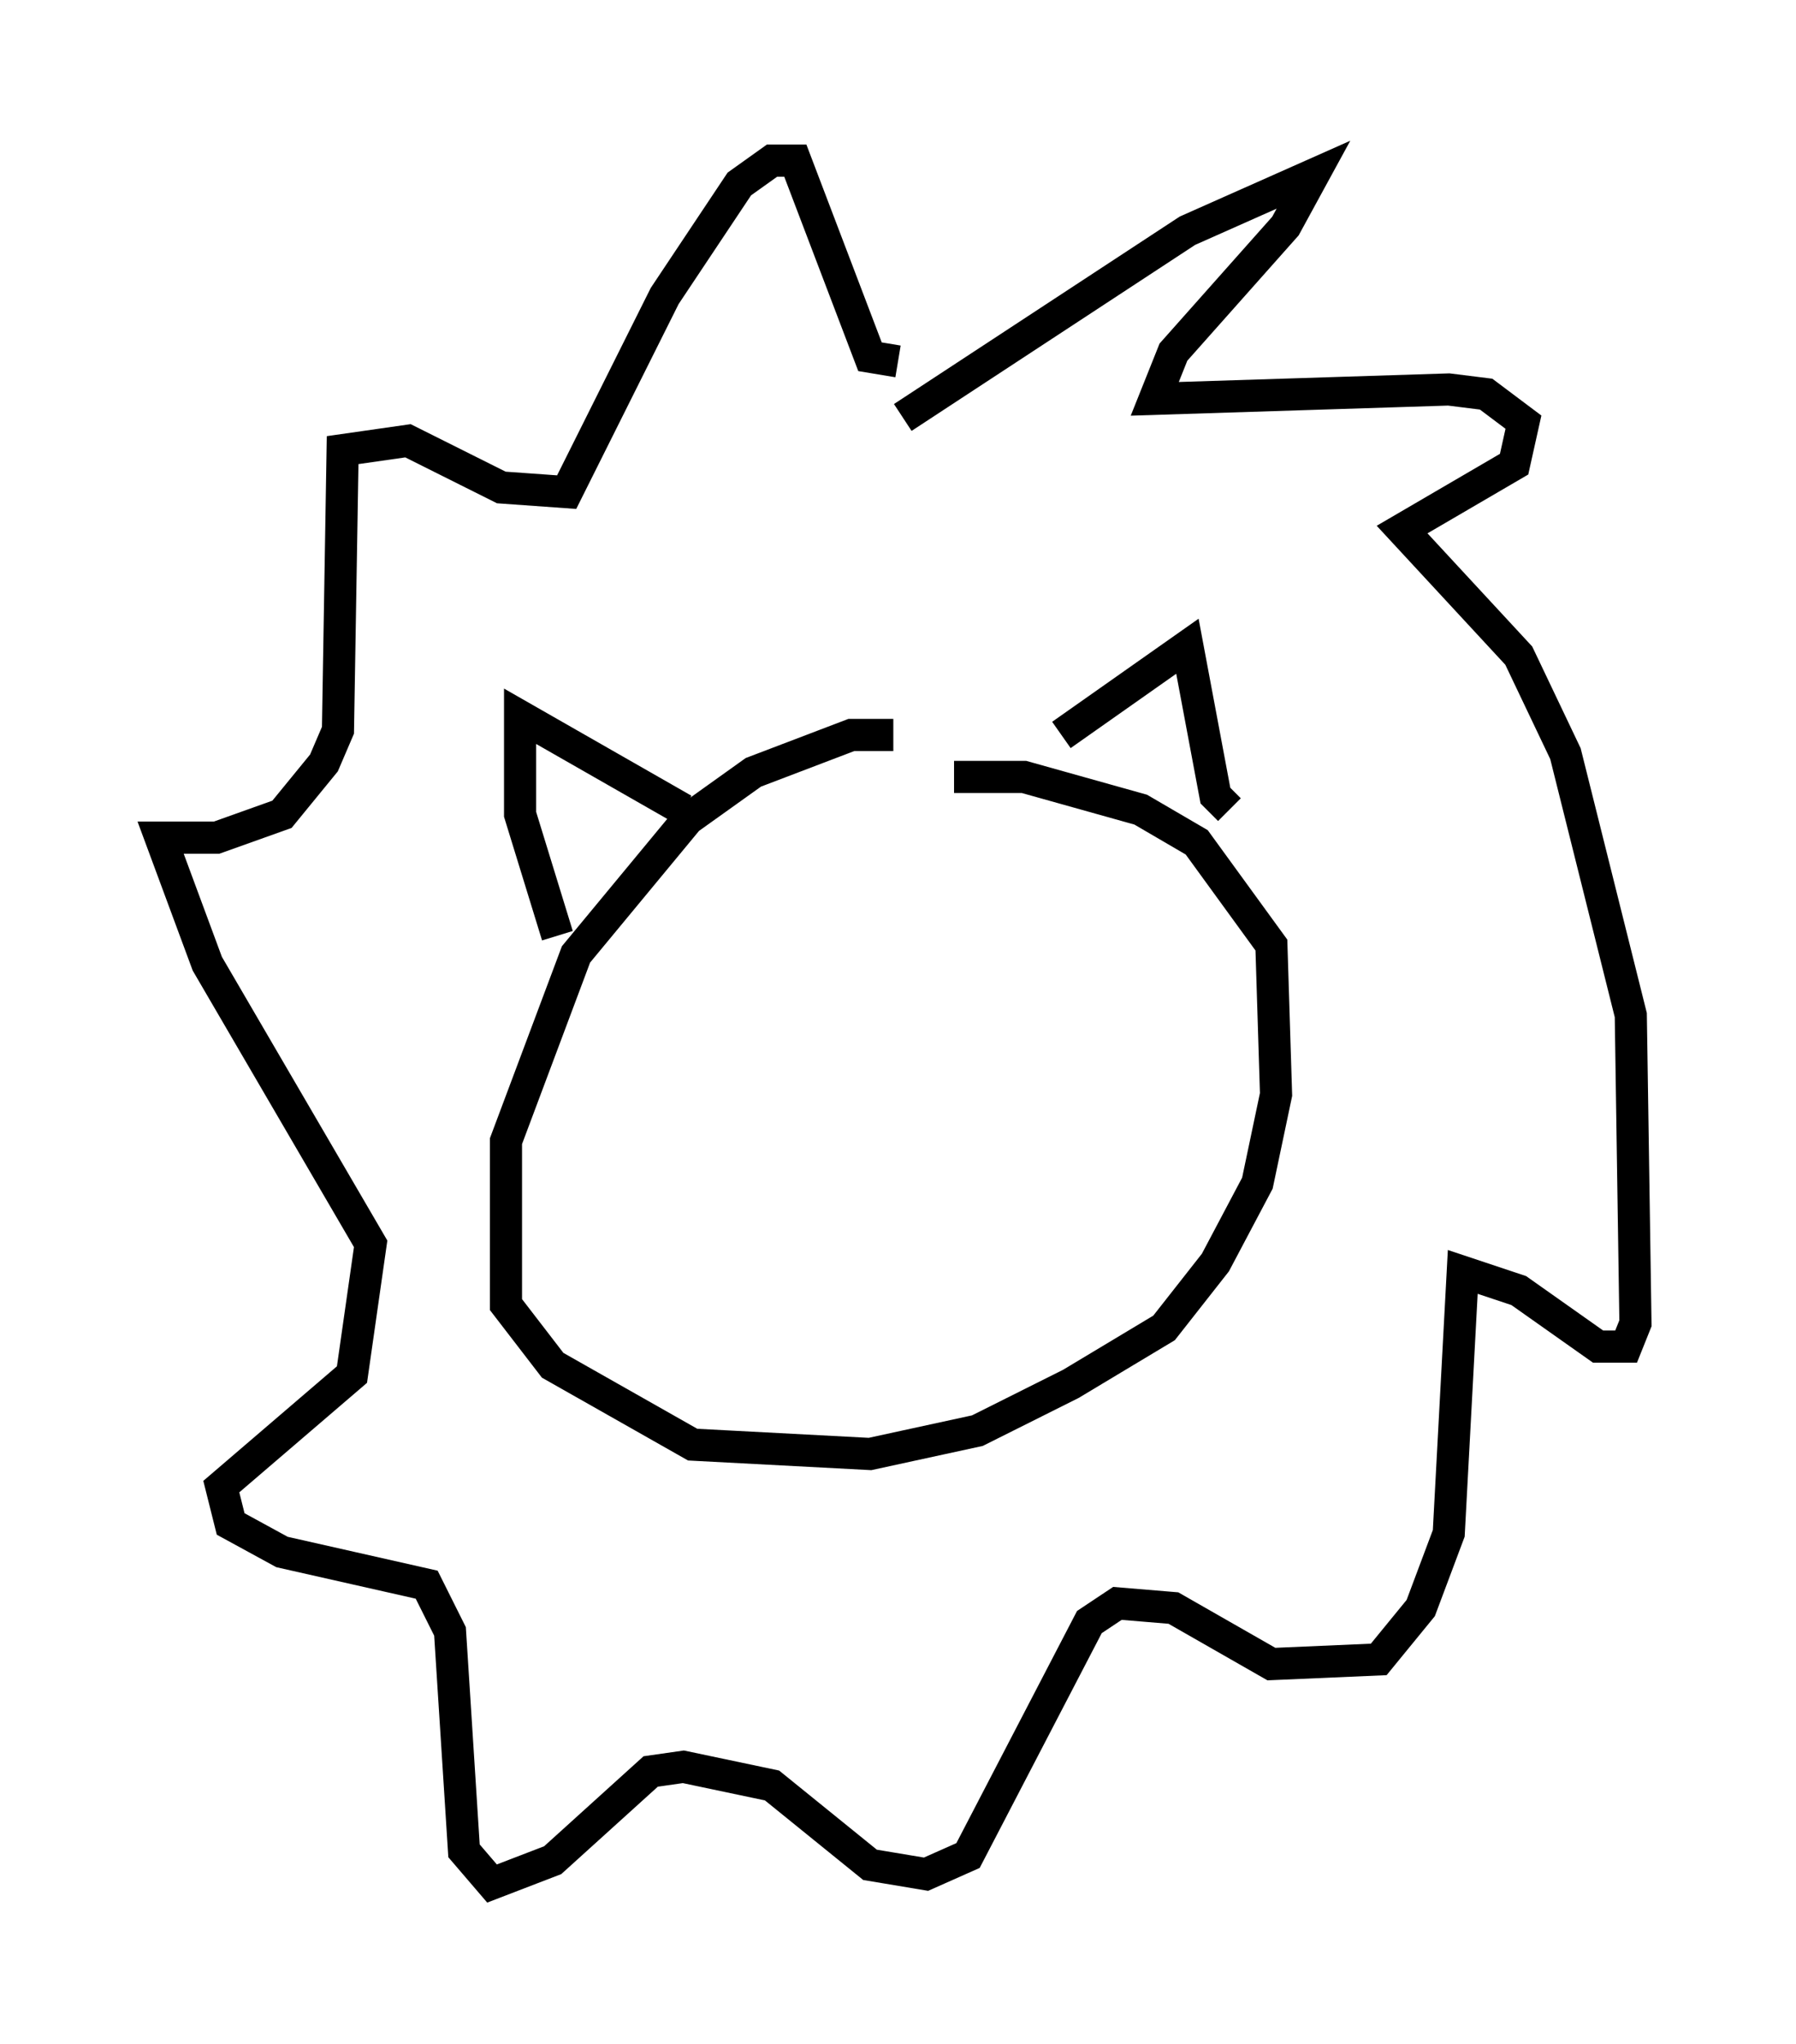 <?xml version="1.0" encoding="utf-8" ?>
<svg baseProfile="full" height="63.598" version="1.1" width="55.899" xmlns="http://www.w3.org/2000/svg" xmlns:ev="http://www.w3.org/2001/xml-events" xmlns:xlink="http://www.w3.org/1999/xlink"><defs /><rect fill="white" height="63.598" width="55.899" x="0" y="0" /><path d="M28.821, 23.447 m-1.017, -0.581 l-1.307, 0.0 -3.05, 1.162 l-2.034, 1.453 -3.486, 4.212 l-2.179, 5.81 0.0, 5.084 l1.453, 1.888 4.358, 2.469 l5.52, 0.291 3.341, -0.726 l2.905, -1.453 2.905, -1.743 l1.598, -2.034 1.307, -2.469 l0.581, -2.76 -0.145, -4.648 l-2.324, -3.196 -1.743, -1.017 l-3.631, -1.017 -2.179, 0.0 m3.341, -1.307 l3.922, -2.76 0.872, 4.648 l0.436, 0.436 m-16.994, 0.0 l-5.084, -2.905 0.0, 3.05 l1.162, 3.777 m10.749, -16.123 l8.86, -5.81 3.922, -1.743 l-0.872, 1.598 -3.486, 3.922 l-0.581, 1.453 9.151, -0.291 l1.162, 0.145 1.162, 0.872 l-0.291, 1.307 -3.486, 2.034 l3.631, 3.922 1.453, 3.05 l2.034, 8.134 0.145, 9.587 l-0.291, 0.726 -0.872, 0.0 l-2.469, -1.743 -1.743, -0.581 l-0.436, 8.134 -0.872, 2.324 l-1.307, 1.598 -3.341, 0.145 l-3.05, -1.743 -1.743, -0.145 l-0.872, 0.581 -3.777, 7.263 l-1.307, 0.581 -1.743, -0.291 l-3.05, -2.469 -2.76, -0.581 l-1.017, 0.145 -3.05, 2.76 l-1.888, 0.726 -0.872, -1.017 l-0.436, -6.827 -0.726, -1.453 l-4.503, -1.017 -1.598, -0.872 l-0.291, -1.162 4.067, -3.486 l0.581, -4.067 -5.084, -8.715 l-1.453, -3.922 1.743, 0.0 l2.034, -0.726 1.307, -1.598 l0.436, -1.017 0.145, -8.715 l2.034, -0.291 2.905, 1.453 l2.034, 0.145 3.05, -6.101 l2.324, -3.486 1.017, -0.726 l0.726, 0.0 2.324, 6.101 l0.872, 0.145 " fill="none" stroke="black" stroke-width="1" /></svg>